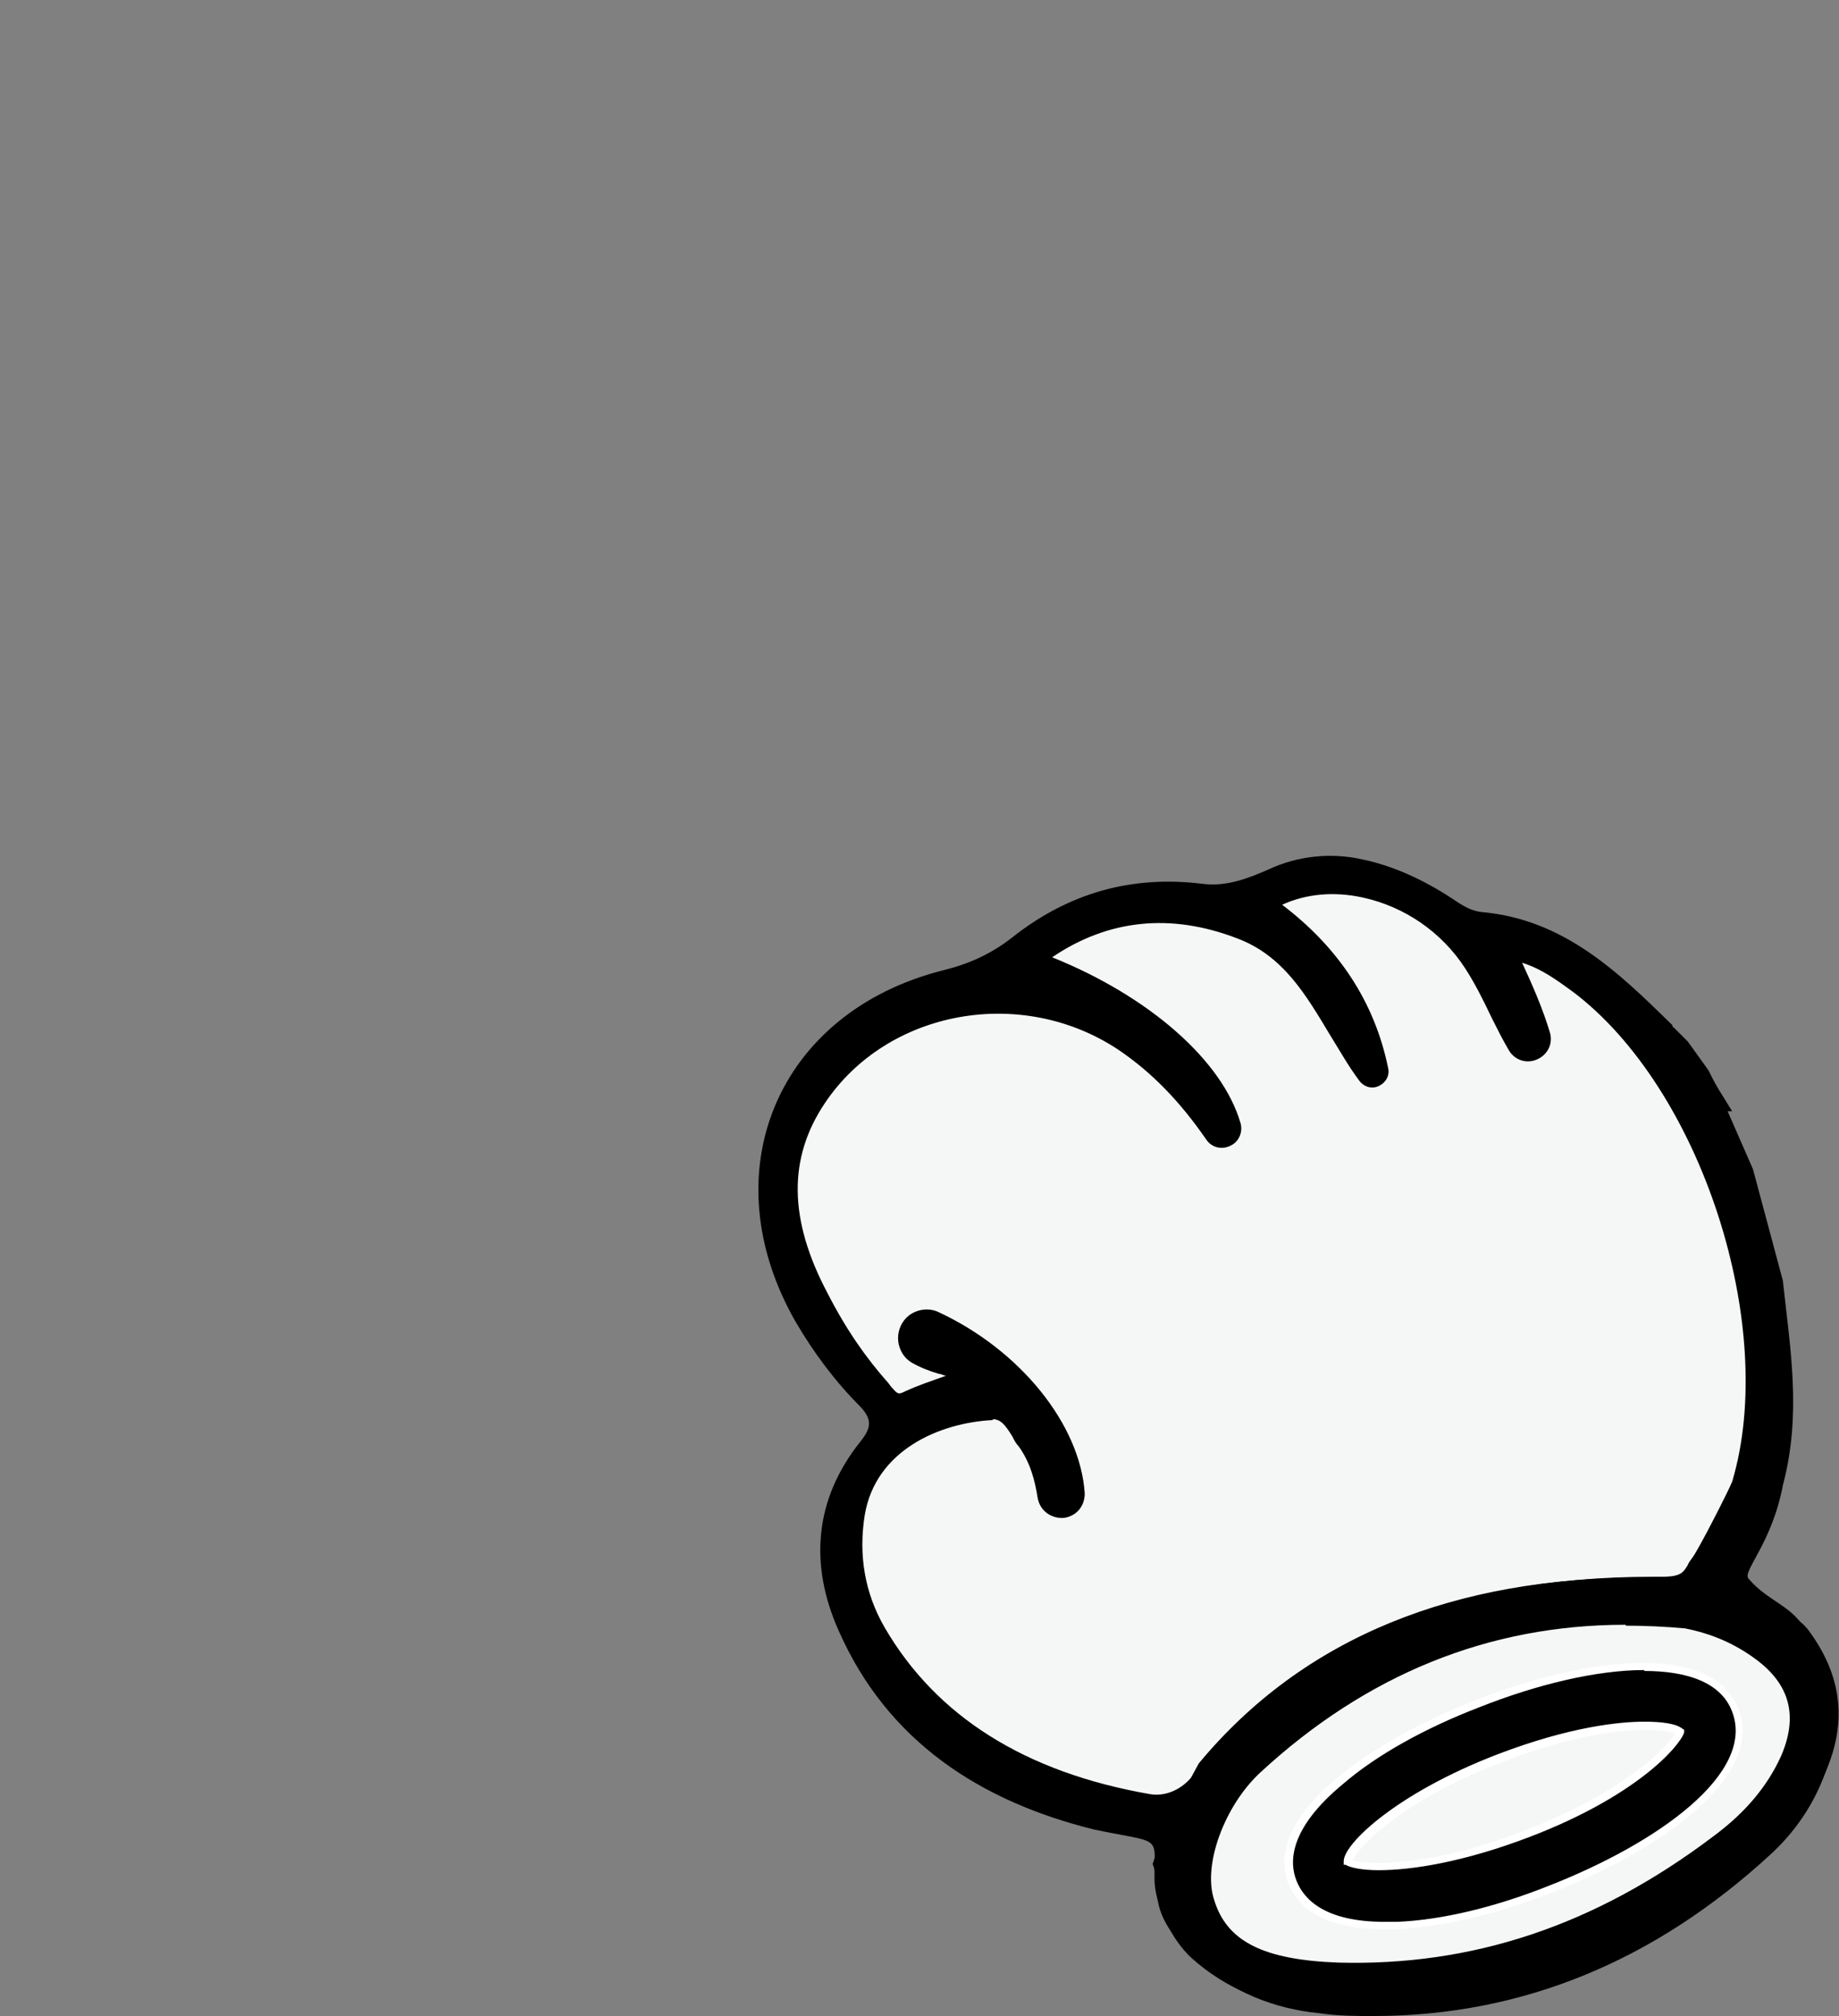 <?xml version="1.0" encoding="UTF-8"?><svg id="Layer_1" xmlns="http://www.w3.org/2000/svg" viewBox="0 0 20.31 22.26"><rect x="0" y="0" width="20.31" height="22.26" fill="#808080" stroke="none"/><defs><style>.cls-1{fill:#332b27;}.cls-1,.cls-2,.cls-3,.cls-4,.cls-5{stroke-width:0px;}.cls-3{fill:none;}.cls-4{fill:#fff;}.cls-5{fill:#f5f7f6;}</style></defs><path class="cls-2" d="M19.08,12.27l.28.64.33,1.23c.08.75.21,1.47,0,2.26-.12.64-.45.95-.38,1.03.22.26.5.3.64.59.33.46.41.94.22,1.46-.13.34-.33.65-.59.89-1.44,1.33-3.13,1.98-5.1,1.81-.49-.04-.94-.22-1.32-.56-.22-.2-.41-.59-.41-.88,0-.49.09-.38-.67-.54-1.25-.31-2.28-.97-2.82-2.2-.32-.72-.27-1.44.24-2.08.13-.16.13-.25,0-.39-.28-.28-.51-.59-.71-.93-.95-1.65-.21-3.43,1.64-3.89.28-.07.52-.18.75-.36.62-.49,1.32-.69,2.11-.59.26.03.49-.06.72-.16.32-.15.69-.19,1.04-.11h0c.38.08.74.26,1.06.48.08.05.16.09.25.1.91.08,1.51.66,2.11,1.25,0,.01,0,.02.02.03l.15.15.23.32c.09.19.14.25.26.45ZM10.2,14.54c1.23.5,2.08,1.8,1.49,2.69-.12-.49-.06-.95-.34-1.32-.11-.14-.17-.36-.4-.35-.57.03-1.37.33-1.51,1.15-.08.47,0,.91.24,1.31.66,1.14,1.72,1.64,2.96,1.85.14.02.22-.03.3-.15,1.3-1.74,3.12-2.42,5.21-2.4.57,0,.78-.21.97-.62.05-.1.07-.21.11-.31.53-1.76-.33-4.42-1.79-5.53-.23-.17-.46-.33-.82-.38.23.51.48.95.48,1.58-.39-.5-.54-1-.82-1.43-.52-.81-1.6-1.12-2.31-.65.75.51,1.2,1.2,1.31,2.1-.54-.6-.73-1.5-1.56-1.82-.81-.31-1.58-.23-2.31.34,1.41.51,2.37,1.49,2.24,2.27-.37-.65-.84-1.18-1.49-1.53-.97-.52-2.02-.37-2.81.41-.72.71-.82,1.57-.28,2.59.19.36.41.71.68,1.01.08.09.14.2.31.12.21-.1.44-.16.71-.26-.28-.19-.63-.13-.79-.45M18.54,17.65c-1.87-.19-3.49.37-4.86,1.65-.46.43-.83.97-.57,1.63.26.68.92.82,1.56.84,1.6.06,3.01-.49,4.28-1.44.34-.26.63-.57.8-.97.23-.53.11-.99-.35-1.33-.25-.19-.54-.31-.86-.38Z"/><path class="cls-5" d="M10.33,14.6c.86.4,1.5,1.18,1.54,1.91.01.19-.27.21-.3.03-.04-.22-.09-.43-.23-.62-.11-.14-.17-.36-.4-.35-.57.03-1.37.33-1.51,1.15-.08.47,0,.91.24,1.31.65,1.12,1.78,1.68,3,1.89.22.04.43-.06.57-.24,1.29-1.61,3.07-2.18,5.09-2.16.34,0,.34-.12.43-.25.07-.09.42-.77.46-.87.53-1.76-.33-4.42-1.79-5.53-.23-.17-.46-.33-.82-.38.15.33.3.62.39.96.04.16-.18.24-.25.1-.17-.32-.3-.63-.48-.91-.52-.81-1.6-1.12-2.31-.65.68.46,1.11,1.07,1.27,1.84.02.07-.08.11-.12.05-.42-.58-.66-1.33-1.4-1.61-.8-.31-1.57-.23-2.28.32-.01,0,0,.03,0,.03,1.14.42,1.98,1.15,2.18,1.82.03.11-.12.19-.19.09-.27-.4-.6-.75-1-1.02-1.09-.73-2.66-.47-3.39.62-.43.64-.42,1.37.03,2.21.19.36.41.71.68,1.01.08.09.14.2.31.12.21-.1.44-.16.71-.26-.21-.14-.44-.14-.62-.26-.11-.07-.13-.23-.04-.32h0c.06-.06.16-.08.24-.04Z"/><path class="cls-2" d="M12.77,20.03s-.07,0-.11,0c-1.42-.24-2.49-.92-3.08-1.94-.25-.43-.33-.89-.25-1.39.14-.85.96-1.2,1.61-1.24.25,0,.35.16.43.3.02.03.04.07.06.1.16.21.22.46.25.67,0,.03.03.04.05.04.04,0,.03-.03.03-.04-.04-.68-.65-1.43-1.48-1.81h0s-.09-.01-.12.02c-.03.03-.03.06-.03.08,0,.03.02.06.05.07.07.05.16.07.25.1.12.04.25.08.37.16l.18.12-.2.07c-.09.03-.17.06-.24.08-.17.06-.32.11-.46.17-.22.1-.33-.03-.4-.12l-.03-.03c-.25-.28-.48-.61-.7-1.03-.46-.88-.47-1.66-.02-2.33.75-1.13,2.37-1.42,3.54-.65.39.26.73.6,1.03,1.05-.19-.65-1.04-1.35-2.11-1.75l-.06-.02-.02-.08s.01-.09.05-.12c.72-.55,1.52-.67,2.38-.34.58.22.86.7,1.14,1.16.06.1.12.2.18.3-.18-.63-.58-1.15-1.17-1.55l-.14-.09.14-.09c.34-.22.76-.29,1.2-.19.52.11.98.43,1.27.88.12.18.21.36.31.56.06.12.12.23.18.35,0,0,.01.02.04.01.02,0,.02-.02.02-.03-.07-.27-.19-.51-.31-.77l-.16-.35.19.02c.38.05.63.21.87.4,1.5,1.14,2.38,3.83,1.83,5.65-.04.12-.4.81-.47.91-.01.02-.03.04-.04.06-.08.13-.16.23-.48.24-.03,0-.06,0-.1,0-2.17,0-3.77.69-4.91,2.12-.15.18-.36.29-.57.29ZM10.97,15.68s0,0-.01,0c-.58.03-1.29.33-1.41,1.05-.07.44,0,.86.22,1.24.57.98,1.55,1.6,2.93,1.84.17.03.35-.05.47-.2,1.18-1.48,2.84-2.2,5.08-2.2.03,0,.07,0,.1,0,.22,0,.24-.05.29-.13.01-.03.03-.05.05-.08.07-.09.41-.76.44-.84.51-1.71-.34-4.34-1.76-5.41-.18-.13-.34-.25-.56-.32.12.26.23.51.31.78.03.12-.03.24-.15.29-.12.05-.25,0-.31-.11-.07-.12-.13-.24-.19-.36-.09-.19-.18-.37-.29-.54-.26-.4-.67-.68-1.13-.78-.32-.07-.63-.04-.89.08.62.47,1.02,1.07,1.17,1.8.02.08-.02.16-.1.2-.08.04-.17.01-.22-.06-.12-.16-.22-.34-.32-.5-.27-.45-.52-.88-1.03-1.07-.73-.28-1.42-.21-2.04.21,1.07.43,1.88,1.14,2.08,1.83.03.1-.02.21-.11.25-.1.05-.21.02-.27-.07-.29-.42-.6-.74-.97-.99-1.07-.71-2.55-.44-3.24.59-.41.61-.4,1.29.03,2.1.21.41.43.72.67.99l.03.04c.07.08.08.09.14.06.15-.07.3-.12.47-.18-.03,0-.05-.02-.08-.02-.1-.03-.21-.07-.31-.13-.08-.05-.13-.14-.14-.23s.02-.19.09-.26c.09-.09.24-.12.36-.06h0c.9.42,1.56,1.24,1.61,2,0,.14-.09.25-.23.27-.12.01-.26-.06-.29-.22-.03-.19-.08-.39-.21-.57-.03-.03-.05-.07-.07-.11-.08-.13-.13-.19-.22-.19ZM11.47,10.52s0,0,0,0c0,0,0,0,0,0Z"/><path class="cls-3" d="M18.25,20.07s0-.02,0-.04c0,.01,0,.02,0,.04Z"/><path class="cls-3" d="M18.28,19.98c.03-.05.06-.1.08-.14-.02.04-.05.08-.08.14Z"/><path class="cls-1" d="M18.26,20.03s.01-.03.02-.05c0,.01-.01.03-.02.05Z"/><path class="cls-1" d="M18.35,19.73c-.05-.05-.1-.03-.14,0,.04-.03.09-.05.14,0,.03.04.03.08.01.11.01-.03.01-.07-.01-.11Z"/><path class="cls-3" d="M18.35,19.73s-.09-.03-.13,0c.04-.02.08-.03.13,0,.03.04.03.08.01.11.01-.03.01-.07-.01-.11Z"/><path class="cls-3" d="M13.2,19.47c1.28-1.55,3.02-2.16,5-2.14-1.93-.02-4.01.49-5,2.14Z"/><path class="cls-3" d="M18.28,19.98s.01-.03.02-.04c0,.01-.02.03-.02.04Z"/><path class="cls-3" d="M18.3,19.94s.02-.03.03-.05c-.01.02-.02.03-.03.05Z"/><path class="cls-3" d="M18.34,19.88s.01-.02.02-.03c0,.01,0,.02-.02.03Z"/><path class="cls-3" d="M16.36,19.34c.11-.04.22-.08.33-.12-.11.04-.22.08-.33.12Z"/><path class="cls-3" d="M15.1,20.18s0,.07.02.11c0,.02.01.03.02.05,0-.01-.02-.03-.02-.05-.02-.04-.02-.08-.02-.11Z"/><path class="cls-2" d="M13,19.96c-.1.23-.2.4-.27.62.03.08.05.19.05.31,0,.28.19.52.41.72.38.34.83.51,1.32.56,1.97.17,3.66-.48,5.1-1.81.27-.25.46-.55.59-.89.2-.53.11-1.01-.22-1.46-.12-.17-.36-.25-.54-.36,0,0,0,0,0,0M19.81,19.35c-.17.4-.46.71-.8.97-1.26.95-2.68,1.5-4.28,1.44-.64-.02-1.3-.17-1.56-.84-.26-.66.11-1.2.57-1.63,1.37-1.27,2.99-1.83,4.86-1.65.32.06.61.19.86.38.46.34.58.8.35,1.33Z"/><path class="cls-5" d="M19.46,18.02c-.25-.19-.54-.31-.86-.38-1.87-.19-3.49.37-4.86,1.65-.46.43-.83.97-.57,1.63.26.68.92.82,1.56.84,1.6.06,3.01-.49,4.28-1.44.34-.26.63-.57.8-.97.23-.53.11-.99-.35-1.33ZM18.24,20.14s0-.05,0-.07c0-.01,0-.02,0-.04,0-.02.01-.03.02-.05,0-.01.01-.03.02-.04,0,0,0,0,0,0,.01-.02.02-.03.03-.05,0,0,0,0,0,0,0-.01.01-.02.02-.03.01-.03.01-.07-.01-.11-.05-.04-.09-.03-.13,0,0,0-.01,0-.02.01,0,0-.01,0-.02.01-.7.58-1.51.86-2.4.98-.33.04-.65,0-.91-.31-.1.31.15.38.32.51-.48.04-.68-.18-.58-.58.05-.19.16-.34.3-.47.88-.78,1.92-1.16,3.07-1.26.35-.03.68.11.76.49.08.41-.08.74-.5,1.02Z"/><path class="cls-2" d="M14.96,21.87c-.08,0-.15,0-.23,0-.62-.02-1.36-.15-1.66-.91-.23-.59-.03-1.16.6-1.75,1.4-1.3,3.06-1.86,4.94-1.67.36.07.65.2.92.4h0c.5.38.63.88.38,1.46-.17.38-.44.71-.84,1.01-1.29.97-2.67,1.47-4.11,1.47ZM17.91,17.71c-1.54,0-2.91.55-4.09,1.65-.57.53-.74,1.01-.54,1.51.25.64.88.75,1.46.77,1.5.05,2.87-.41,4.21-1.42.37-.28.62-.58.77-.92.21-.48.11-.89-.31-1.2h0c-.24-.18-.51-.3-.82-.36-.23-.02-.45-.03-.67-.03ZM15.09,21.04c-.23,0-.4-.06-.5-.18-.07-.09-.15-.25-.08-.53.05-.19.16-.37.33-.52.84-.75,1.9-1.18,3.13-1.28.47-.03.79.19.87.58.09.45-.09.84-.55,1.13l-.16.1v-.19s-.01-.07,0-.1c0-.02,0-.03.01-.05,0-.02.02-.04.03-.06,0-.01.02-.03.03-.05l.02-.03c-.66.53-1.45.85-2.43.98-.18.02-.41.03-.65-.07,0,0,0,0,0,0,.04.02.07.05.11.07l.24.17-.29.02s-.08,0-.11,0ZM18.07,18.73s-.05,0-.07,0c-1.19.1-2.2.51-3,1.23-.14.12-.23.26-.27.41s-.03.27.03.34c.01.02.03.03.05.04-.06-.09-.09-.21-.04-.37l.06-.19.13.15c.2.24.45.32.81.28.95-.12,1.72-.44,2.34-.96l.02-.02c.11-.07.2-.07.28,0l.02.02s.04.08.04.12c.16-.19.21-.41.16-.66-.07-.36-.4-.41-.57-.41Z"/><path class="cls-2" d="M17.99,18.62c-1.15.1-2.19.48-3.07,1.26-.14.12-.25.28-.3.47-.06.25,0,.43.16.52.1.05.2-.07.13-.16-.05-.07-.08-.16-.03-.29.26.31.58.36.91.31.88-.12,1.7-.4,2.4-.98,0,0,.01,0,.02-.01,0,0,.01,0,.02-.01.04-.02.08-.03.13,0,.03.04.03.08.01.11,0,.01,0,.02-.02.03,0,0,0,0,0,0-.01.02-.02.03-.03.05,0,0,0,0,0,0,0,.01-.02.03-.02.04,0,.01-.01.03-.02.05,0,.01,0,.02,0,.04,0,.02,0,.05,0,.07.42-.28.58-.62.5-1.02-.08-.38-.41-.52-.76-.49ZM18.15,19.3s-.01.03-.02.05c0,.02-.02.04-.03.06-.01.02-.03.04-.05.05-.65.6-1.44.88-2.21,1.01-.11.02-.22.03-.33.04-.2-.03-.31-.07-.37-.17,0-.01-.02-.03-.02-.05-.02-.04-.02-.08-.02-.11s.02-.06.04-.09c.03-.04.07-.07.11-.11.01-.01.03-.02.04-.03.14-.11.29-.21.44-.3.2-.12.41-.22.63-.31.11-.04.22-.08.33-.12.33-.11.67-.18,1.02-.23.06,0,.12-.02.18-.02.13-.02.22,0,.26.06.01.01.02.03.03.05.02.06,0,.13-.02.22Z"/><path class="cls-1" d="M18.34,19.88s0,0,0,0c0,0,0,0,0,0Z"/><path class="cls-1" d="M18.3,19.95s0,0,0,0c0,0,0,0,0,0Z"/><path class="cls-5" d="M15.1,20.18s.02-.06.04-.09c-.02.03-.03.06-.04.09Z"/><path class="cls-5" d="M18.1,19.4s.02-.04.03-.06c0-.02.01-.03.02-.05,0,.01-.01.03-.02.05,0,.02-.02.04-.03.06Z"/><path class="cls-5" d="M15.74,19.65c-.15.09-.3.19-.44.3-.01.01-.03.02-.04.03.01-.01.03-.02.04-.03.14-.11.29-.21.44-.3Z"/><path class="cls-5" d="M18.15,19.02c-.04-.05-.13-.07-.26-.06-.06,0-.12.02-.18.02.06,0,.12-.02.18-.02.13-.02.22,0,.26.06Z"/><path class="cls-5" d="M15.84,20.46c.78-.12,1.56-.41,2.21-1.01.02-.02.03-.03.05-.05-.01.02-.03.04-.05.05-.65.6-1.44.88-2.21,1.01Z"/><path class="cls-5" d="M18.18,19.08s-.02-.04-.03-.05c.01.01.02.03.03.05Z"/><path class="cls-5" d="M18.15,19.02c-.04-.05-.13-.07-.26-.06-.06,0-.12.02-.18.02-.35.05-.69.13-1.02.23-.11.04-.22.08-.33.12-.21.09-.42.19-.63.31-.15.09-.3.19-.44.3-.01.01-.03.02-.04.03-.04.03-.08.07-.11.11-.02.03-.03.06-.04.09,0,.03,0,.07.02.11,0,.02.01.03.02.05.06.1.17.14.37.17.11-.01.22-.03.33-.04.78-.12,1.56-.41,2.21-1.01.02-.02.03-.03.05-.05.01-.02.02-.04.03-.06,0-.02.01-.03.02-.05.03-.09.04-.16.02-.22,0-.02-.02-.04-.03-.05Z"/><path class="cls-2" d="M15.53,20.72c-.25-.03-.47-.08-.58-.27l-.04-.08c-.03-.07-.04-.15-.03-.22,0-.07.03-.13.07-.19.04-.06.1-.11.16-.15l.04-.03c.15-.11.3-.22.46-.31.21-.12.43-.23.66-.32.11-.04.22-.09.34-.12.33-.11.68-.19,1.06-.24l.18-.02c.2-.03.35.02.45.13.03.03.05.08.07.12.03.11.03.23-.03.37l-.02.06s-.03.07-.06.1c-.02.03-.05.06-.08.09-.61.56-1.37.91-2.32,1.06-.11.02-.23.03-.34.05ZM17.96,19.18s-.03,0-.05,0l-.17.02c-.35.05-.68.13-.99.23-.11.03-.21.07-.31.11-.21.08-.41.18-.6.29-.14.09-.29.18-.42.28-.06.04-.09.07-.11.09.02.03.05.06.22.08.06-.01.16-.03.27-.04.87-.14,1.55-.45,2.1-.95l.23.05-.19-.12s.01-.03.01-.04ZM17.97,19.14h0s0,0,0,0Z"/><path class="cls-3" d="M15.14,20.2s0,.07.02.12c0,.02.01.03.02.05,0-.01-.02-.03-.02-.05-.02-.04-.02-.08-.02-.12Z"/><path class="cls-5" d="M15.14,20.2s.02-.06.04-.09c-.02.03-.03.06-.04.09Z"/><polygon class="cls-2" points="14.9 20.64 15.23 20.95 15.1 20.95 14.9 20.85 14.9 20.64"/><polygon class="cls-2" points="14.83 20.72 14.97 20.82 15.05 20.38 14.88 20.26 14.83 20.72"/><path class="cls-5" d="M15.1,20.7s.13.15.02.25-.44,0-.44,0l.67.3v-.38l-.26-.16Z"/><path class="cls-3" d="M18.39,19.86s-.09-.03-.13,0c.04-.02.08-.03.13,0,.03.04.03.08.01.11.01-.03.01-.07-.01-.11Z"/><path class="cls-3" d="M18.32,20.11s.01-.03.02-.04c0,.01-.02.03-.02.04Z"/><path class="cls-3" d="M18.35,20.06s.02-.03.03-.05c-.01.02-.02.03-.03.05Z"/><path class="cls-3" d="M18.39,20s.01-.02.02-.03c0,.01,0,.02-.02.03Z"/><path class="cls-3" d="M15.14,20.3s0,.07.02.12c0,.02.01.03.02.05,0-.01-.02-.03-.02-.05-.02-.04-.02-.08-.02-.12Z"/><path class="cls-2" d="M19.86,18.12c-.12-.16-.35-.24-.52-.35,0,0,0,0,0,0,0,0-.65-.31-1.2-.31-1.9-.02-3.58.57-4.81,2.06-.07.13-.14.26-.21.4-.03.08-.07.16-.1.24-.08.21-.11.44-.1.67,0,.02,0,.05,0,.07,0,.27.18.5.39.69.36.33.8.49,1.27.54,1.9.17,3.52-.46,4.91-1.74.26-.24.45-.53.57-.86.19-.51.11-.97-.21-1.41ZM19.94,19.54c-.17.4-.46.71-.8.97-1.27.96-2.68,1.5-4.29,1.44-.64-.02-1.3-.17-1.57-.84-.26-.66.11-1.21.57-1.63,1.37-1.28,3-1.84,4.87-1.65.32.07.61.19.87.38.46.34.58.8.35,1.34Z"/><path class="cls-2" d="M15.18,22.26c-.2,0-.4,0-.6-.03-.52-.05-.97-.24-1.33-.56-.19-.17-.43-.43-.43-.77,0-.02,0-.04,0-.06-.01-.25.02-.49.11-.71.03-.09.07-.17.1-.25.06-.13.11-.23.21-.41,1.17-1.41,2.85-2.05,4.88-2.05h.08c.57,0,1.16.25,1.19.26.05.03.1.06.15.08.14.07.3.16.4.3.34.48.42.98.22,1.51-.13.36-.34.66-.6.9-1.29,1.19-2.76,1.79-4.39,1.79ZM18.03,17.89c-1.54,0-2.92.56-4.11,1.66-.57.53-.74,1.01-.55,1.51.2.51.64.74,1.47.78,1.5.05,2.88-.41,4.22-1.42.37-.28.62-.58.77-.93h0c.21-.49.11-.89-.31-1.2-.24-.18-.51-.3-.82-.36-.23-.02-.45-.03-.67-.03ZM17.23,21.68c-.17.06-.34.12-.52.16.18-.05.35-.1.52-.16ZM18.06,17.57c-1.97,0-3.53.68-4.64,2.02-.07.12-.13.24-.19.37-.03.08-.07.16-.1.24-.07.19-.1.4-.09.62,0,.02,0,.05,0,.08,0,.18.11.37.34.59-.08-.1-.14-.21-.2-.35-.23-.59-.04-1.16.6-1.75,1.4-1.3,3.07-1.87,4.96-1.68.36.07.66.2.92.4.06.04.11.09.15.13-.01-.02-.03-.04-.04-.06h0c-.07-.1-.2-.16-.33-.23-.06-.03-.11-.06-.16-.09h0s-.63-.29-1.15-.3h-.08Z"/><path class="cls-5" d="M19.51,18.14c-.26-.19-.54-.31-.87-.38-1.87-.19-3.5.37-4.87,1.65-.46.43-.72,1.18-.57,1.63.22.69.92.82,1.57.84,1.61.06,3.02-.49,4.29-1.44.34-.26.63-.57.8-.97.23-.53.11-.99-.35-1.34Z"/><path class="cls-2" d="M15,22.11c-.08,0-.16,0-.24,0-.4-.01-1.47-.05-1.77-.99-.17-.54.11-1.38.63-1.86,1.43-1.33,3.12-1.9,5.04-1.71.38.08.69.21.97.42h0c.54.4.69.97.42,1.6-.17.4-.46.75-.87,1.06-1.31.99-2.72,1.49-4.19,1.49ZM17.95,17.94c-1.51,0-2.86.55-4.03,1.63-.4.37-.64,1.03-.51,1.41.14.46.55.66,1.37.69,1.47.04,2.83-.4,4.15-1.4.35-.26.59-.55.74-.88.19-.44.1-.79-.28-1.07-.23-.17-.48-.28-.78-.34-.22-.02-.44-.03-.65-.03Z"/><path class="cls-1" d="M18.38,20.01s0,0,0,0c0,0,0,0,0,0Z"/><path class="cls-1" d="M18.34,20.07s0,0,0,0c0,0,0,0,0,0Z"/><path class="cls-5" d="M15.14,20.3s.02-.06.04-.09c-.02.03-.03.06-.04.09Z"/><path class="cls-5" d="M15.77,19.78c-.15.09-.3.19-.45.3-.01.01-.03.02-.04.03.01-.01.03-.02.04-.03.14-.11.29-.21.45-.3Z"/><path class="cls-5" d="M15.88,20.59c.78-.12,1.56-.41,2.22-1.01.02-.02.03-.03.05-.05-.01.02-.03.04-.05.05-.66.6-1.44.88-2.22,1.01Z"/><path class="cls-5" d="M18.2,19.15c-.04-.05-.13-.07-.26-.06-.06,0-.12.02-.18.02-.35.05-.7.13-1.03.24-.11.04-.22.08-.33.12-.22.09-.43.19-.63.31-.15.09-.3.19-.45.3-.01.01-.03.02-.04.03-.04.03-.08.07-.11.11-.02.03-.03.06-.04.09,0,.03,0,.07.02.12,0,.02.01.03.02.05.06.1.17.14.37.17.11-.01.22-.03.33-.04.78-.12,1.59-.41,2.24-1.01.02-.02.03-.03.05-.05.01-.02,0-.04.01-.06,0-.02.01-.03.02-.05.03-.09.04-.17.02-.22,0-.02-.02-.04-.03-.05Z"/><path class="cls-2" d="M15.57,20.85c-.26-.03-.47-.08-.58-.28l-.04-.07c-.03-.08-.04-.15-.03-.23,0-.07.03-.13.07-.19.05-.06.1-.11.16-.15.19-.15.35-.25.51-.35.21-.12.43-.23.66-.32.11-.05.23-.09.34-.12.33-.11.69-.19,1.06-.24l.18-.02c.2-.02.36.02.45.13.03.04.06.08.07.13.03.1.02.22-.03.36v.02s0,.04,0,.04l-.04.09s-.05.07-.08.09c-.6.55-1.39.91-2.35,1.06-.12.02-.23.03-.34.05ZM18.01,19.3s-.03,0-.05,0l-.17.02c-.35.05-.68.13-.99.23-.1.03-.21.07-.31.11-.21.08-.41.18-.6.29-.14.09-.29.18-.42.28-.06.04-.09.07-.11.09.02.03.06.06.22.08.06-.01.16-.03.27-.04.87-.14,1.58-.45,2.12-.94,0-.02,0-.03.02-.05.01-.03.02-.06.03-.08ZM18.38,19.55h0s0,0,0,0ZM18.01,19.26h0s0,0,0,0Z"/><polygon class="cls-2" points="14.9 20.75 15.23 21.05 15.1 21.05 14.9 20.96 14.9 20.75"/><polygon class="cls-2" points="14.83 20.83 14.97 20.92 15.05 20.48 14.88 20.37 14.83 20.83"/><path class="cls-5" d="M15.1,20.81s.13.15.02.25-.44,0-.44,0l.67.3v-.38l-.26-.16Z"/><ellipse class="cls-5" cx="16.72" cy="19.83" rx="2.3" ry=".77" transform="translate(-6.05 7.41) rotate(-21.26)"/><path class="cls-2" d="M15.28,21.26c-.67,0-.92-.25-1.01-.48-.09-.24-.08-.62.52-1.12.38-.31.92-.62,1.52-.85,1.22-.47,2.57-.63,2.84.07h0c.27.71-.83,1.5-2.05,1.97-.6.23-1.21.38-1.7.4-.05,0-.09,0-.14,0ZM18.17,19.06c-.35,0-.9.08-1.61.36-1.16.45-1.66,1-1.67,1.15.09.07.84.13,1.99-.32,1.11-.43,1.62-.95,1.67-1.12-.05-.03-.18-.06-.38-.06Z"/><path class="cls-4" d="M15.28,21.3c-.7,0-.96-.27-1.05-.5-.1-.25-.08-.65.54-1.17.38-.32.93-.62,1.53-.86,1.24-.48,2.61-.64,2.9.1.29.73-.83,1.55-2.07,2.03-.61.24-1.22.38-1.71.4-.05,0-.1,0-.14,0ZM18.16,18.44c-.53,0-1.19.16-1.82.41-.6.23-1.14.53-1.51.85-.58.48-.6.85-.51,1.07.08.2.31.45.97.45.04,0,.09,0,.14,0,.49-.02,1.08-.16,1.68-.4,1.2-.47,2.28-1.24,2.02-1.92-.12-.32-.49-.45-.97-.45ZM15.23,20.65c-.2,0-.32-.03-.37-.06h-.02s0-.04,0-.04c0-.19.58-.75,1.7-1.18.81-.31,1.36-.36,1.62-.36.19,0,.34.02.41.07l.03.02v.03c-.06.17-.55.71-1.7,1.15-.73.28-1.31.37-1.67.37ZM14.94,20.54c.15.05.84.09,1.93-.34,1.05-.41,1.53-.89,1.63-1.06-.06-.02-.16-.04-.33-.04-.25,0-.8.05-1.59.36-1.12.43-1.58.94-1.64,1.08Z"/></svg>
